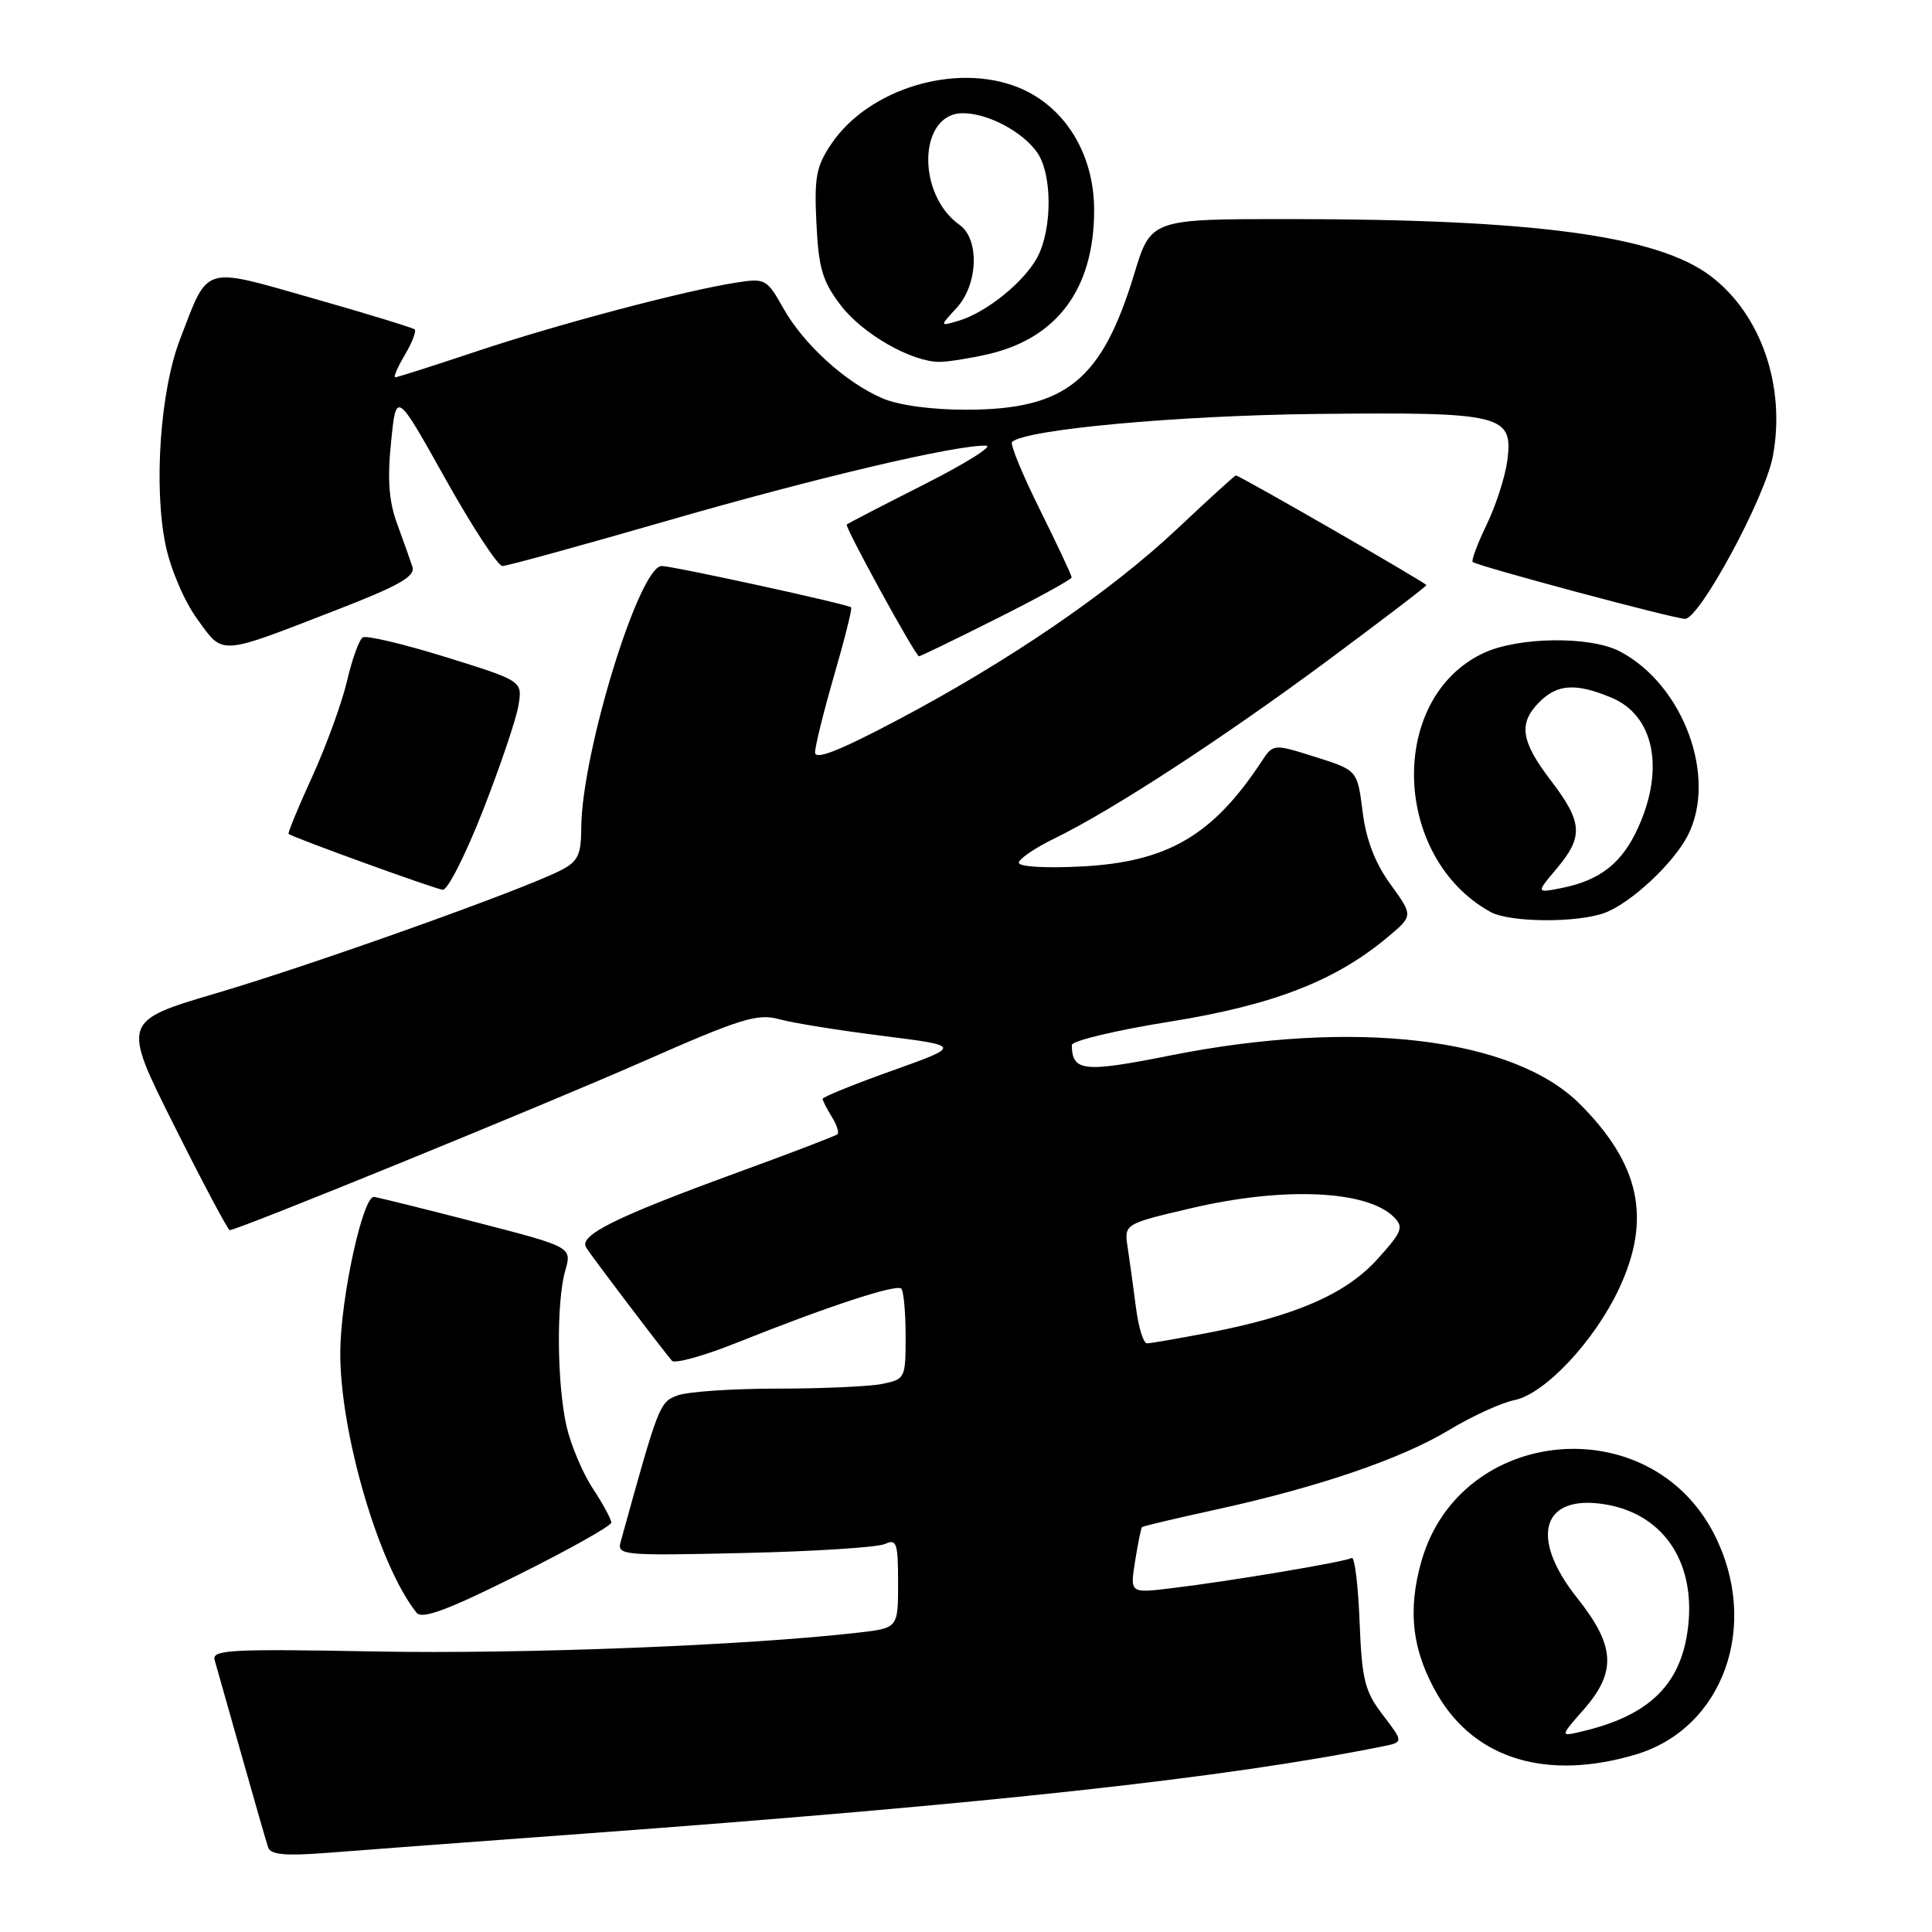 <?xml version="1.0" encoding="UTF-8" standalone="no"?>
<!DOCTYPE svg PUBLIC "-//W3C//DTD SVG 1.1//EN" "http://www.w3.org/Graphics/SVG/1.1/DTD/svg11.dtd" >
<svg xmlns="http://www.w3.org/2000/svg" xmlns:xlink="http://www.w3.org/1999/xlink" version="1.1" viewBox="0 0 256 256">
 <g >
 <path fill="currentColor"
d=" M 77.50 242.96 C 131.27 239.00 162.45 235.59 183.24 231.40 C 185.98 230.84 185.98 230.84 183.24 227.25 C 180.82 224.08 180.46 222.62 180.15 214.83 C 179.96 209.98 179.49 206.20 179.10 206.44 C 178.27 206.95 162.74 209.56 155.11 210.46 C 149.73 211.11 149.73 211.11 150.41 206.84 C 150.78 204.49 151.20 202.47 151.32 202.35 C 151.45 202.22 155.81 201.19 161.03 200.05 C 174.59 197.09 185.66 193.32 192.00 189.49 C 195.03 187.66 198.93 185.87 200.68 185.52 C 204.72 184.70 211.33 177.64 214.56 170.69 C 218.85 161.48 217.31 154.28 209.35 146.30 C 200.54 137.48 179.55 134.98 155.10 139.85 C 143.55 142.15 142.07 141.99 142.02 138.48 C 142.01 137.92 147.84 136.52 154.97 135.38 C 168.70 133.18 176.95 129.98 183.88 124.17 C 187.26 121.34 187.26 121.34 184.25 117.18 C 182.19 114.34 181.02 111.28 180.55 107.54 C 179.86 102.06 179.86 102.06 174.29 100.30 C 168.71 98.54 168.71 98.54 167.11 100.98 C 160.68 110.72 154.67 114.22 143.34 114.81 C 138.58 115.06 135.00 114.85 135.00 114.32 C 135.00 113.82 137.10 112.38 139.66 111.13 C 147.30 107.42 161.83 97.96 175.85 87.58 C 183.08 82.21 189.00 77.70 189.00 77.53 C 189.00 77.25 164.25 63.00 163.76 63.00 C 163.61 63.00 160.12 66.18 156.00 70.06 C 147.10 78.44 133.57 87.69 118.75 95.50 C 111.17 99.50 108.00 100.74 108.00 99.70 C 108.00 98.89 109.14 94.29 110.53 89.48 C 111.93 84.67 112.94 80.62 112.78 80.48 C 112.31 80.05 89.17 75.00 87.68 75.00 C 84.69 75.00 77.06 99.84 77.02 109.72 C 77.00 113.32 76.59 114.16 74.25 115.35 C 69.13 117.96 41.57 127.79 28.82 131.56 C 16.14 135.30 16.14 135.30 23.08 149.15 C 26.89 156.77 30.21 163.00 30.44 163.00 C 31.50 163.00 71.93 146.50 85.24 140.64 C 98.15 134.95 100.37 134.26 103.24 135.05 C 105.03 135.55 111.21 136.54 116.96 137.26 C 127.42 138.58 127.42 138.58 118.21 141.87 C 113.14 143.68 109.00 145.36 109.00 145.60 C 109.00 145.83 109.55 146.90 110.21 147.97 C 110.88 149.04 111.22 150.09 110.96 150.30 C 110.71 150.52 104.69 152.82 97.59 155.41 C 81.55 161.27 76.69 163.68 77.66 165.29 C 78.31 166.36 87.29 178.22 89.03 180.30 C 89.40 180.74 93.25 179.67 97.60 177.93 C 109.57 173.14 118.77 170.11 119.42 170.75 C 119.74 171.07 120.00 173.90 120.00 177.04 C 120.00 182.63 119.94 182.76 116.88 183.38 C 115.16 183.72 108.89 184.00 102.94 184.00 C 96.99 184.00 91.06 184.41 89.75 184.91 C 87.38 185.81 87.29 186.04 82.23 204.34 C 81.75 206.08 82.61 206.15 98.61 205.78 C 107.90 205.57 116.29 205.03 117.25 204.59 C 118.81 203.87 119.00 204.43 119.00 209.76 C 119.00 215.72 119.00 215.72 113.75 216.33 C 98.98 218.03 69.33 219.19 49.87 218.83 C 30.54 218.47 28.05 218.60 28.44 219.96 C 28.69 220.81 30.28 226.45 31.99 232.50 C 33.70 238.55 35.29 244.08 35.53 244.79 C 35.86 245.76 37.78 245.94 43.24 245.52 C 47.23 245.20 62.65 244.05 77.50 242.96 Z  M 216.72 232.49 C 228.40 229.02 233.28 215.27 227.12 203.25 C 218.59 186.63 193.58 188.89 188.38 206.75 C 186.46 213.37 187.11 218.80 190.51 224.61 C 195.50 233.12 204.99 235.97 216.72 232.49 Z  M 81.00 201.75 C 81.00 201.31 79.90 199.28 78.55 197.23 C 77.20 195.18 75.64 191.47 75.07 189.00 C 73.80 183.40 73.70 172.52 74.90 168.36 C 75.79 165.24 75.79 165.24 63.15 161.97 C 56.19 160.17 50.08 158.66 49.56 158.60 C 48.10 158.44 45.17 171.78 45.09 179.00 C 44.97 189.57 50.17 207.43 55.20 213.70 C 55.92 214.60 59.30 213.35 68.58 208.72 C 75.41 205.32 81.00 202.18 81.00 201.75 Z  M 212.68 120.94 C 216.10 119.65 221.65 114.49 223.59 110.80 C 227.63 103.09 223.09 90.72 214.61 86.30 C 210.65 84.25 201.11 84.38 196.52 86.56 C 183.86 92.57 184.46 113.64 197.50 120.84 C 200.07 122.25 209.04 122.31 212.68 120.94 Z  M 64.01 107.35 C 66.30 101.50 68.41 95.25 68.70 93.47 C 69.23 90.23 69.23 90.23 59.08 87.07 C 53.50 85.34 48.55 84.16 48.07 84.46 C 47.59 84.75 46.65 87.36 45.98 90.25 C 45.30 93.14 43.23 98.83 41.37 102.91 C 39.51 106.98 38.10 110.40 38.24 110.50 C 39.01 111.05 57.68 117.81 58.67 117.90 C 59.32 117.95 61.72 113.21 64.01 107.35 Z  M 132.02 81.99 C 137.51 79.24 142.00 76.77 142.00 76.51 C 142.00 76.24 140.11 72.21 137.80 67.55 C 135.48 62.89 133.82 58.85 134.10 58.57 C 135.76 56.91 155.96 55.05 174.50 54.85 C 199.13 54.59 200.54 54.93 199.72 61.08 C 199.43 63.22 198.20 67.02 196.98 69.54 C 195.77 72.05 194.94 74.26 195.14 74.46 C 195.68 74.99 221.86 82.00 223.28 82.00 C 225.21 81.99 233.88 65.95 234.91 60.47 C 236.65 51.19 233.35 41.63 226.66 36.57 C 219.58 31.23 203.38 29.04 171.00 29.03 C 152.50 29.02 152.50 29.02 150.29 36.30 C 146.01 50.39 141.25 54.25 128.14 54.29 C 123.47 54.30 119.11 53.71 116.93 52.78 C 112.05 50.69 106.48 45.63 103.78 40.82 C 101.61 36.96 101.39 36.84 97.52 37.45 C 90.63 38.53 73.95 42.95 63.17 46.55 C 57.48 48.45 52.62 50.00 52.36 50.00 C 52.10 50.00 52.68 48.66 53.64 47.03 C 54.61 45.40 55.19 43.88 54.95 43.65 C 54.70 43.43 48.67 41.58 41.54 39.55 C 26.69 35.32 27.68 35.01 23.86 44.94 C 21.23 51.77 20.34 64.49 21.94 72.22 C 22.60 75.40 24.42 79.67 26.13 82.02 C 29.64 86.87 28.87 86.92 44.47 80.87 C 52.87 77.62 55.05 76.38 54.65 75.11 C 54.36 74.23 53.46 71.67 52.63 69.43 C 51.53 66.44 51.31 63.54 51.82 58.57 C 52.50 51.80 52.50 51.80 58.99 63.40 C 62.56 69.78 65.97 75.00 66.57 75.00 C 67.16 75.00 76.99 72.30 88.42 69.00 C 108.19 63.29 126.66 58.94 130.66 59.05 C 131.67 59.08 128.00 61.38 122.50 64.17 C 117.00 66.95 112.36 69.35 112.20 69.50 C 111.89 69.77 121.27 86.89 121.77 86.96 C 121.92 86.98 126.53 84.75 132.02 81.99 Z  M 130.90 46.94 C 140.09 44.82 144.94 38.28 144.98 27.95 C 145.01 20.40 141.10 14.06 134.89 11.57 C 126.64 8.27 115.13 11.74 110.19 19.02 C 108.15 22.03 107.88 23.45 108.18 29.59 C 108.47 35.56 108.98 37.28 111.40 40.45 C 114.28 44.24 120.78 47.96 124.50 47.95 C 125.60 47.95 128.48 47.49 130.90 46.94 Z  M 150.52 173.25 C 150.18 170.64 149.69 167.08 149.43 165.34 C 148.94 162.18 148.94 162.18 157.85 160.09 C 170.08 157.22 181.13 157.70 184.70 161.27 C 186.03 162.61 185.79 163.22 182.52 166.84 C 178.35 171.46 171.65 174.38 160.16 176.59 C 156.13 177.36 152.44 178.00 151.97 178.00 C 151.51 178.00 150.85 175.86 150.52 173.25 Z  M 209.85 226.52 C 214.23 221.53 214.03 218.08 209.00 211.76 C 202.60 203.72 204.28 197.97 212.65 199.33 C 220.61 200.62 224.93 207.33 223.58 216.33 C 222.51 223.44 218.29 227.39 209.60 229.43 C 206.69 230.12 206.69 230.12 209.85 226.52 Z  M 206.27 115.09 C 209.84 110.85 209.72 108.96 205.50 103.43 C 201.50 98.19 201.16 95.84 204.00 93.00 C 206.37 90.63 208.83 90.48 213.54 92.45 C 219.17 94.80 220.61 101.85 217.06 109.67 C 214.94 114.35 212.04 116.64 206.96 117.66 C 203.53 118.34 203.53 118.34 206.27 115.09 Z  M 126.75 40.81 C 129.60 37.72 129.82 31.70 127.16 29.81 C 121.39 25.71 121.70 15.00 127.58 15.00 C 130.89 15.00 135.49 17.43 137.44 20.22 C 139.42 23.04 139.45 30.23 137.50 34.00 C 135.80 37.29 130.72 41.41 127.00 42.51 C 124.50 43.25 124.50 43.25 126.75 40.81 Z "/>
</g>
</svg>